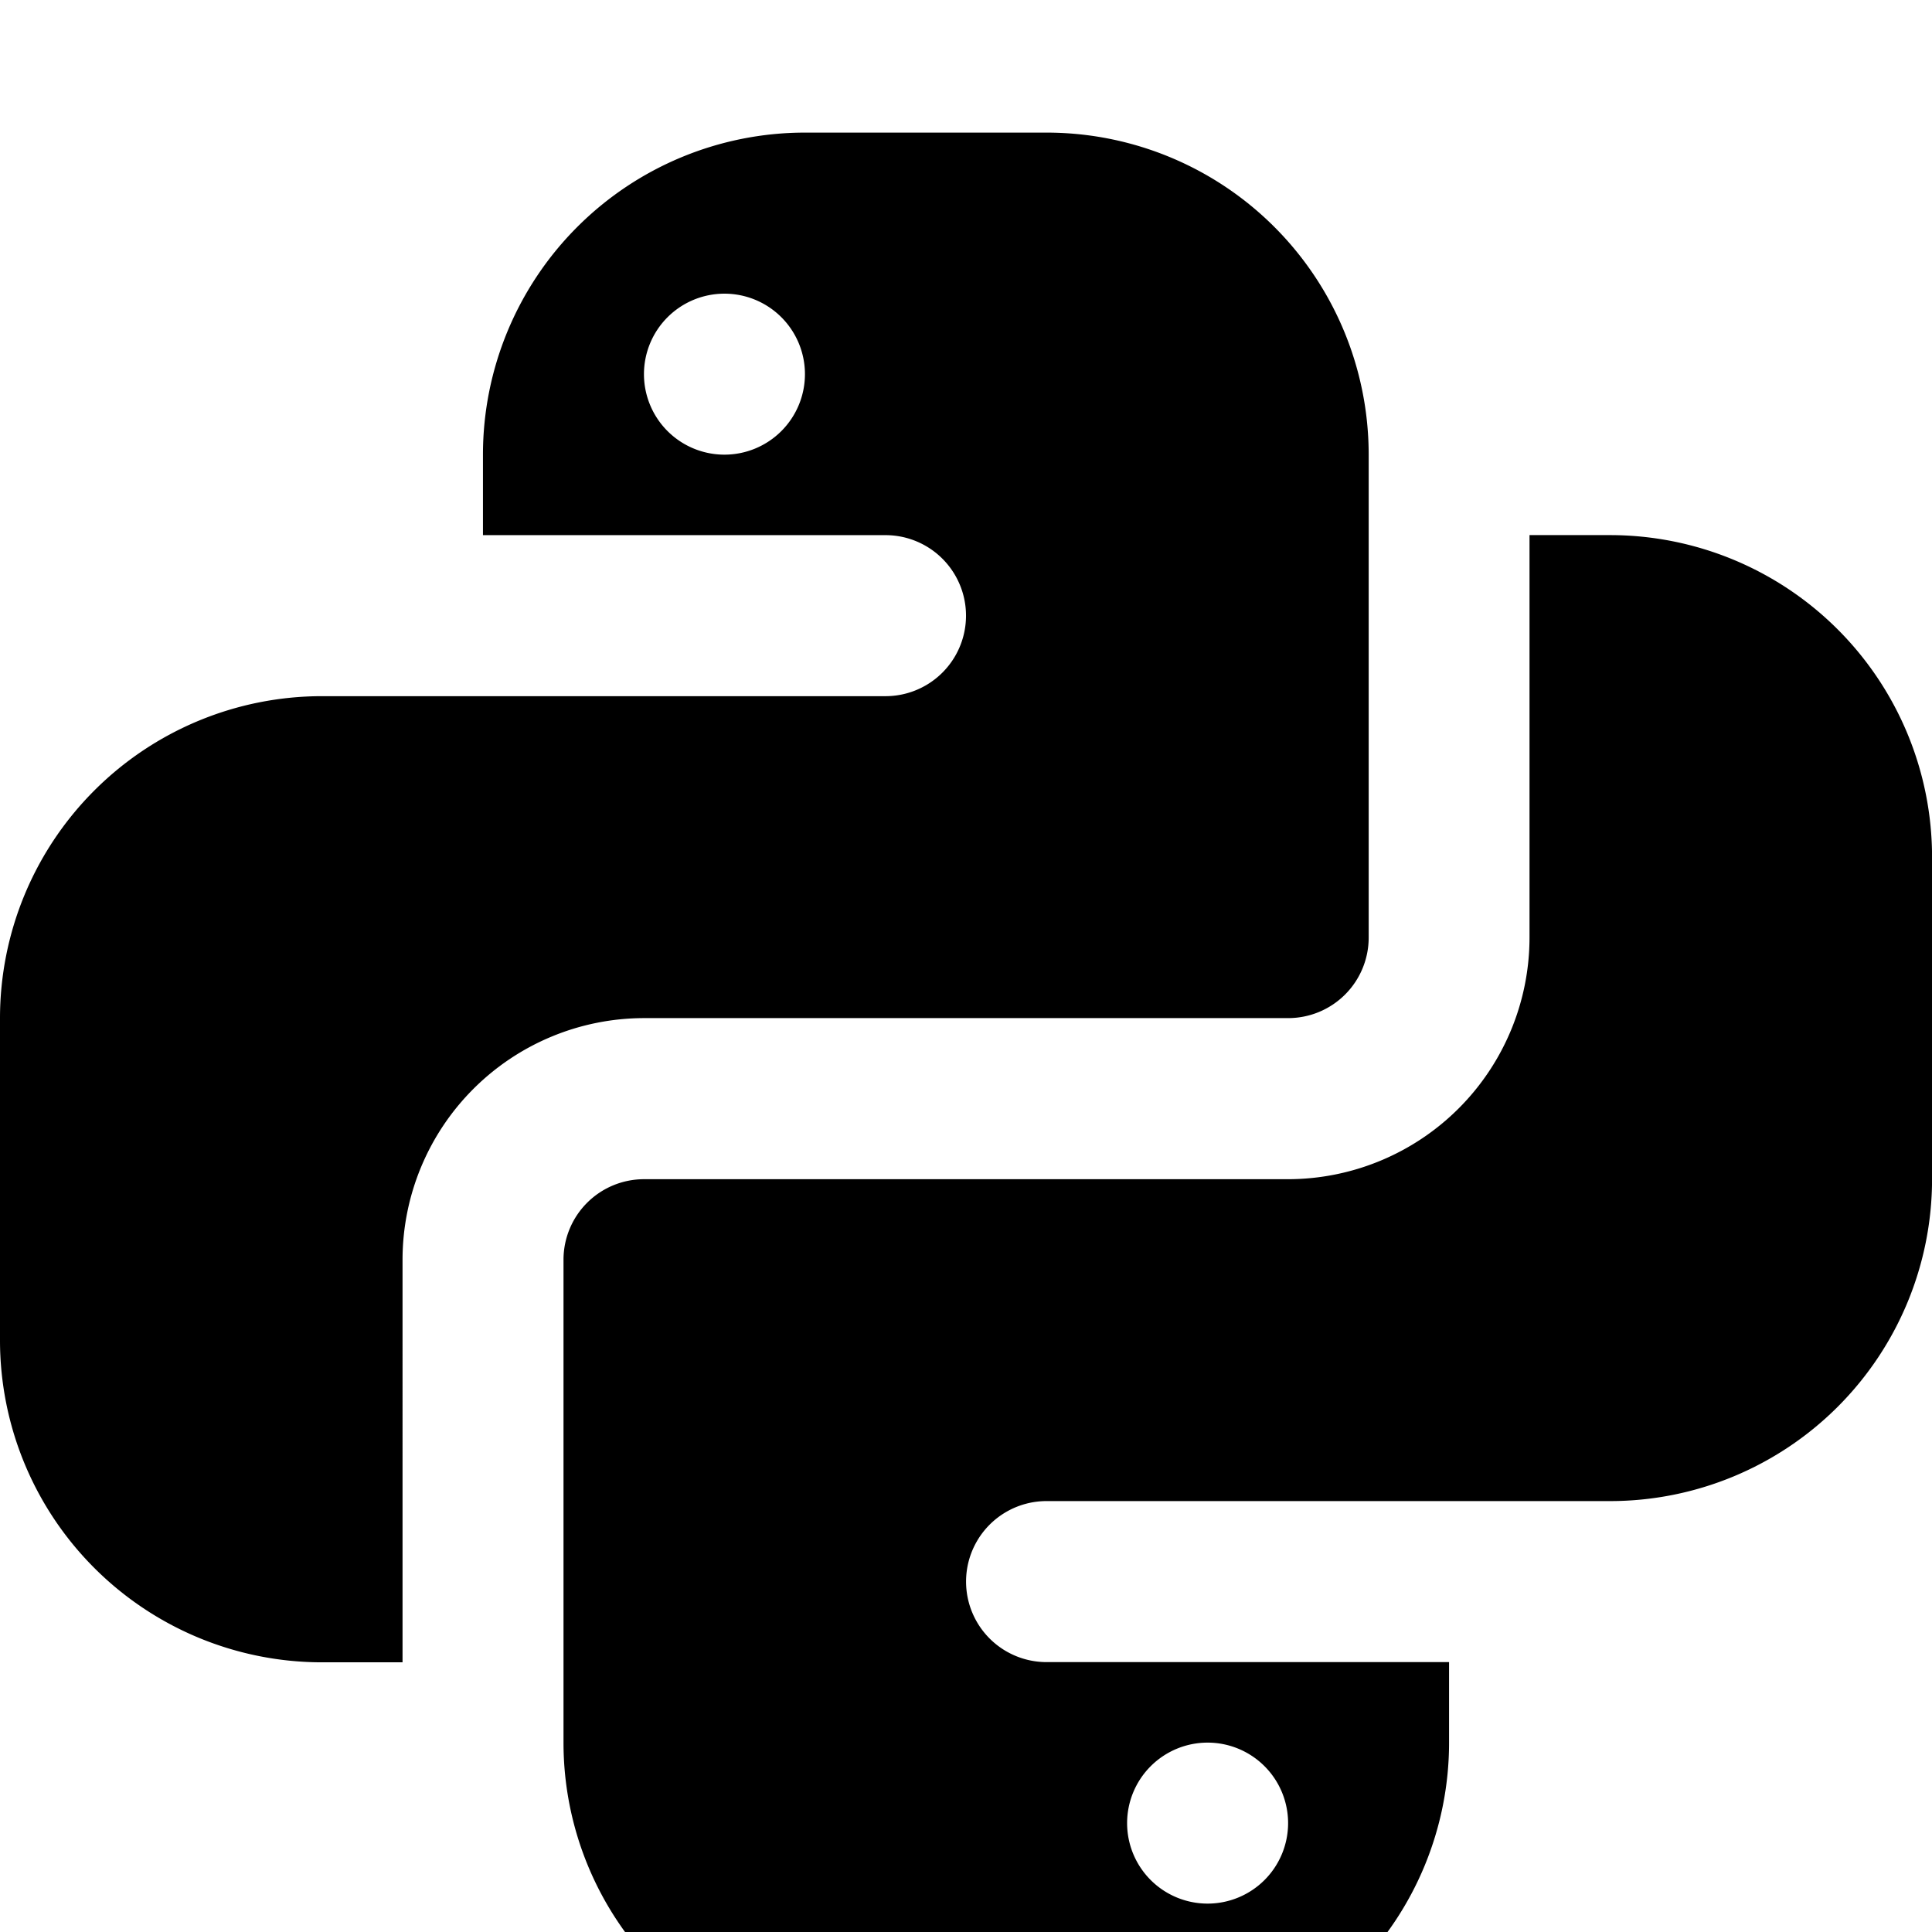 <svg id="icons8-python" xmlns="http://www.w3.org/2000/svg" width="101.985" height="101.985" viewBox="0 0 101.985 101.985" transform="translate(0 7)">
  <path id="Path_152" data-name="Path 152" d="M58.242,3H45.494a17,17,0,0,0-17,17v4.249H49.743a4.249,4.249,0,1,1,0,8.5H20a17,17,0,0,0-17,17v17a17,17,0,0,0,17,17h4.249V62.491A12.764,12.764,0,0,1,37,49.743h34a4.251,4.251,0,0,0,4.249-4.249V20A17,17,0,0,0,58.242,3Zm-17,17a4.249,4.249,0,1,1,4.249-4.249A4.251,4.251,0,0,1,41.244,20Z" transform="translate(-3 -3)"/>
  <path id="Path_153" data-name="Path 153" d="M65.242,8H60.993V29.247A12.764,12.764,0,0,1,48.244,42h-34A4.251,4.251,0,0,0,10,46.244v25.5a17,17,0,0,0,17,17H39.746a17,17,0,0,0,17-17V67.491H35.5a4.249,4.249,0,0,1,0-8.5H65.242a17,17,0,0,0,17-17V25A17,17,0,0,0,65.242,8ZM44,71.741a4.249,4.249,0,1,1-4.249,4.249A4.251,4.251,0,0,1,44,71.741Z" transform="translate(19.746 13.247)"/>
</svg>
